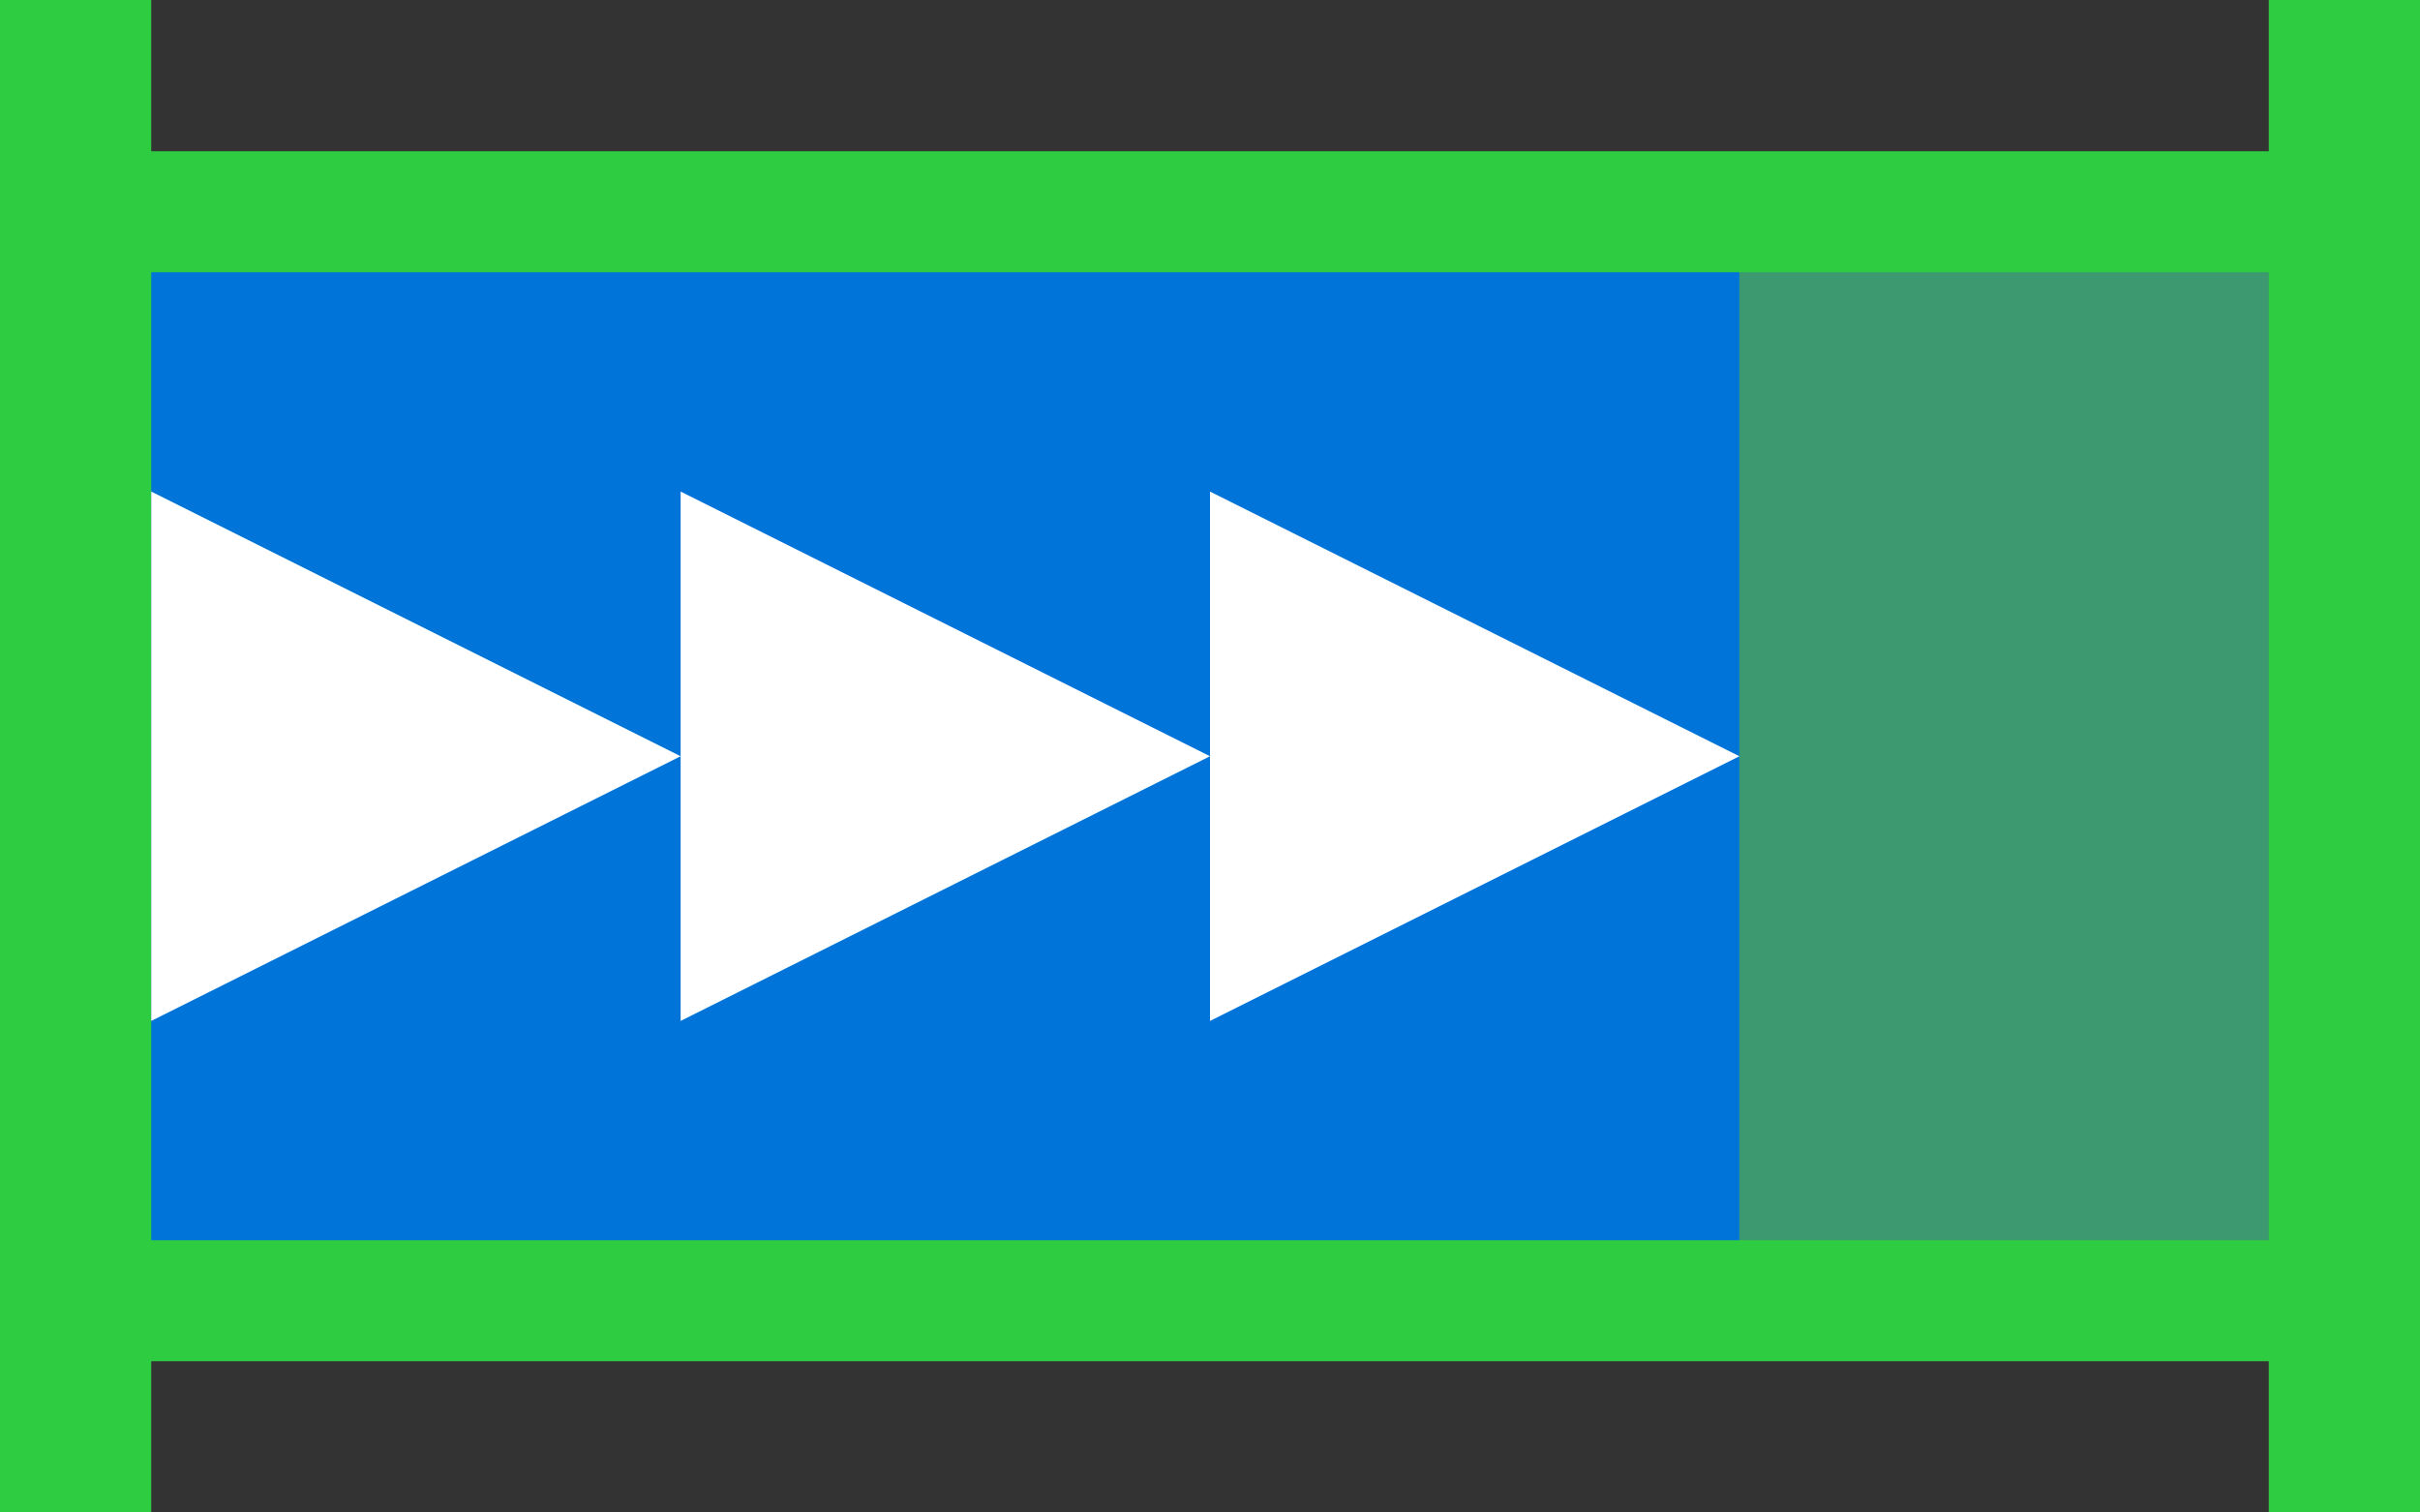 <?xml version="1.0" encoding="UTF-8" standalone="no"?>
<!-- Created with Inkscape (http://www.inkscape.org/) -->

<svg
   xmlns:dc="http://purl.org/dc/elements/1.1/"
   xmlns:cc="http://creativecommons.org/ns#"
   xmlns:rdf="http://www.w3.org/1999/02/22-rdf-syntax-ns#"
   xmlns:svg="http://www.w3.org/2000/svg"
   xmlns="http://www.w3.org/2000/svg"
   xmlns:sodipodi="http://sodipodi.sourceforge.net/DTD/sodipodi-0.dtd"
   xmlns:inkscape="http://www.inkscape.org/namespaces/inkscape"
   width="512"
   height="320"
   viewBox="0 0 512 320"
   version="1.1"
   id="SVGRoot"
   inkscape:version="0.92.4 (5da689c313, 2019-01-14)"
   sodipodi:docname="3.svg"
   inkscape:export-filename="C:\Users\JuanJoseGonGi\python\proyecto2\img\pipe\3.png"
   inkscape:export-xdpi="12"
   inkscape:export-ydpi="12">
  <rect x="0" y="0" width="512" height="320" fill="#333333" stroke="none"/>
  <title
     id="title6205">pipe3</title>
  <defs
     id="defs6136" />
  <sodipodi:namedview
     id="base"
     pagecolor="#ffffff"
     bordercolor="#666666"
     borderopacity="1.0"
     inkscape:pageopacity="0.0"
     inkscape:pageshadow="2"
     inkscape:zoom="1"
     inkscape:cx="-16.72"
     inkscape:cy="193.66142"
     inkscape:document-units="px"
     inkscape:current-layer="layer1"
     showgrid="false"
     inkscape:window-width="1366"
     inkscape:window-height="745"
     inkscape:window-x="-8"
     inkscape:window-y="-8"
     inkscape:window-maximized="1"
     inkscape:grid-bbox="true"
     inkscape:showpageshadow="false" />
  <g
     inkscape:label="Capa 1"
     inkscape:groupmode="layer"
     id="layer1"
     transform="translate(0,64)">
    <path
       style="fill:#2ecc40;fill-opacity:1;stroke-width:2.063"
       d="M 0 0 L 0 320 L 32 320 L 32 288 L 480 288 L 480 320 L 512 320 L 512 0 L 480 0 L 480 32 L 32 32 L 32 0 L 0 0 z "
       transform="translate(0,-64)"
       id="rect6158-6-5" />
    <rect
       style="fill:#3d9970;fill-opacity:1;stroke-width:0.923"
       id="rect6158-6-5-7"
       width="112"
       height="204.8"
       x="368"
       y="-6.4" />
    <rect
       style="fill:#0074d9;fill-opacity:1;stroke:none;stroke-width:1.627;stroke-miterlimit:4;stroke-dasharray:none;stroke-opacity:1"
       id="rect16"
       width="336"
       height="204.8"
       x="32"
       y="-6.4" />
    <path
       style="fill:#ffffff;fill-opacity:1;stroke:none;stroke-width:1.008;stroke-miterlimit:4;stroke-dasharray:none;stroke-opacity:1"
       d="M 32,40 V 152 L 144,96 Z m 112,56 v 56 L 256,96 144,40 Z m 112,0 v 56 L 368,96 256,40 Z"
       id="path13"
       inkscape:connector-curvature="0" />
  </g>
</svg>

